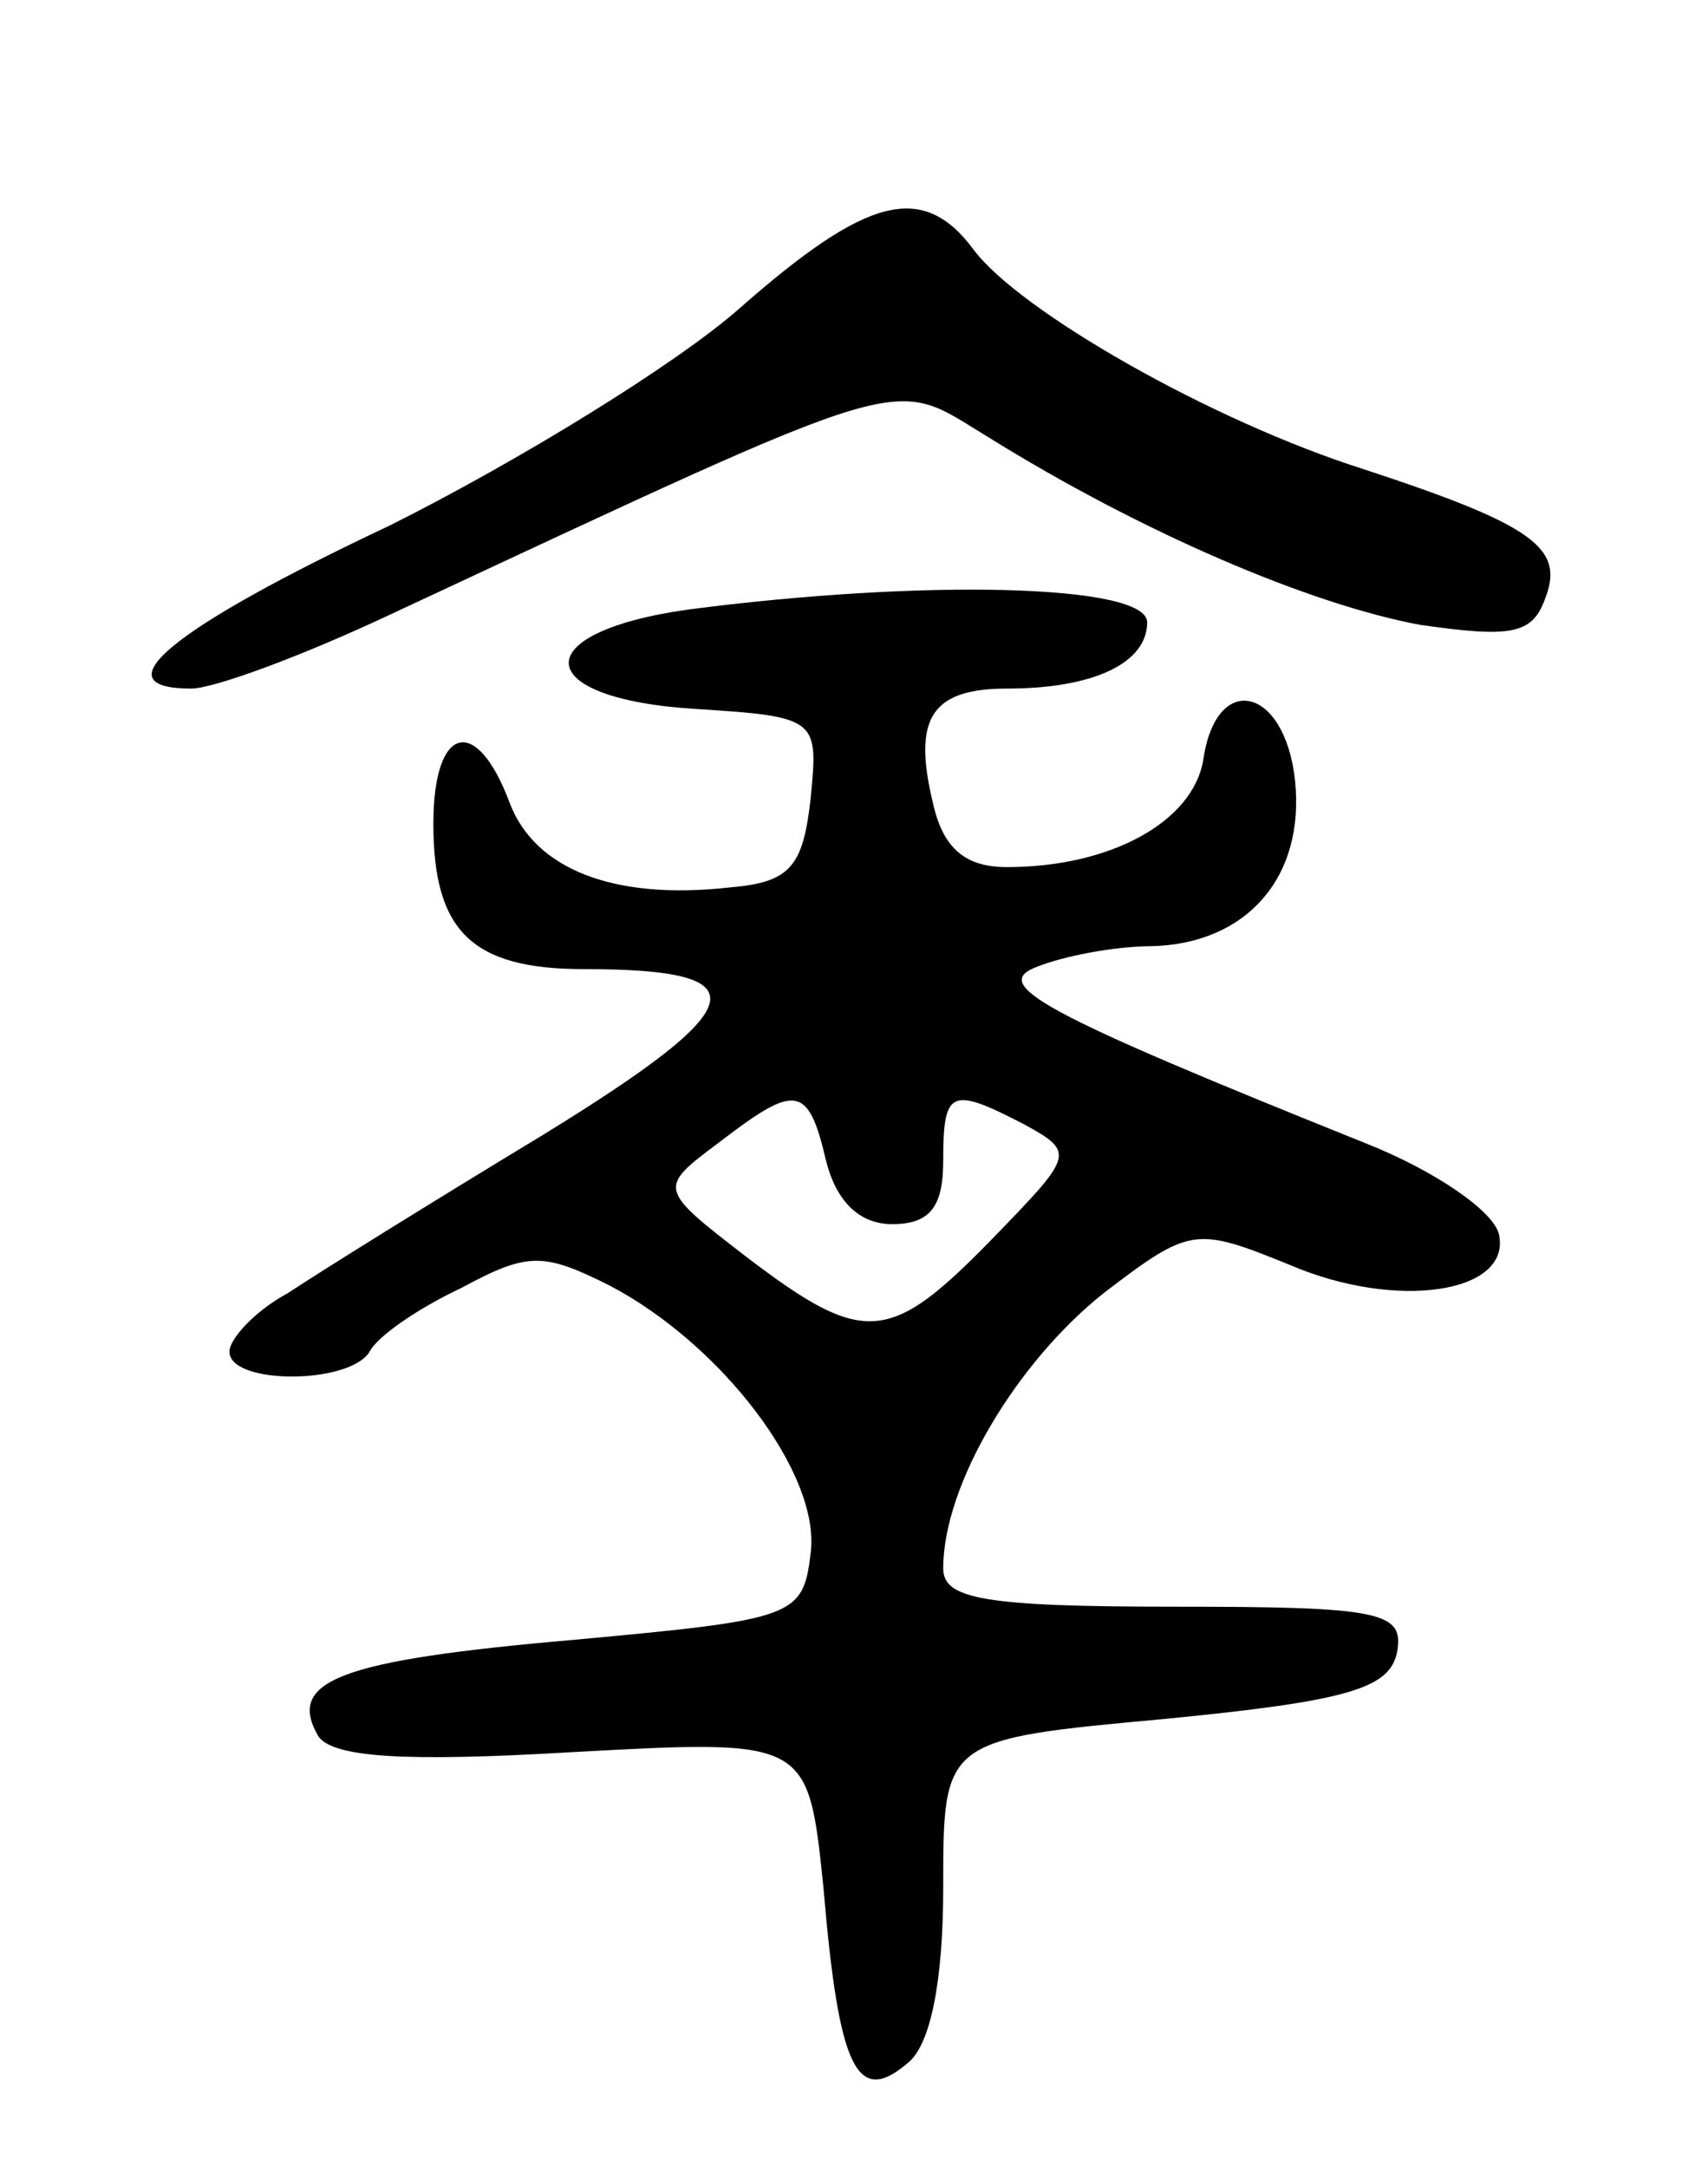 <svg version="1.0" xmlns="http://www.w3.org/2000/svg"
 width="67pt" height="85pt" viewBox="0 0 67 85"
 preserveAspectRatio="xMidYMid meet">
<g transform="translate(0,85) scale(0.1,-0.1)"
fill="#000000" stroke="none">
<path d="M290 729 c-25 -22 -87 -60 -137 -85 -87 -41 -114 -64 -78 -64 9 0 44
13 78 29 208 97 196 93 234 70 61 -38 127 -66 170 -74 35 -5 44 -4 49 10 8 20
-4 29 -71 51 -60 19 -135 62 -153 86 -20 27 -42 21 -92 -23z"/>
<path d="M270 611 c-64 -9 -62 -35 3 -39 48 -3 48 -4 45 -35 -3 -27 -8 -33
-32 -35 -45 -5 -76 7 -86 33 -13 35 -30 31 -30 -8 0 -42 15 -57 59 -57 70 0
67 -14 -16 -65 -43 -26 -88 -54 -100 -62 -13 -7 -23 -18 -23 -23 0 -13 47 -13
55 0 3 6 19 17 36 25 26 14 32 14 58 1 44 -23 83 -74 79 -105 -3 -25 -6 -26
-93 -34 -92 -8 -113 -16 -100 -38 6 -8 33 -10 100 -6 92 5 92 5 98 -53 6 -71
13 -86 33 -69 9 7 14 32 14 69 0 58 0 58 87 66 72 7 88 12 91 26 3 16 -6 18
-87 18 -75 0 -91 3 -91 15 0 33 29 81 63 108 34 26 36 26 73 11 42 -18 87 -11
82 12 -2 9 -25 25 -53 36 -127 51 -147 62 -128 69 10 4 30 8 45 8 37 1 60 27
56 65 -4 37 -31 43 -36 8 -4 -24 -36 -42 -77 -42 -16 0 -25 7 -29 25 -8 33 -1
45 29 45 34 0 55 10 55 26 0 15 -88 17 -180 5z m54 -216 c4 -16 13 -25 26 -25
15 0 20 7 20 25 0 28 3 29 32 14 20 -11 19 -12 -13 -45 -40 -41 -50 -42 -96
-7 -35 27 -35 27 -11 45 30 23 35 23 42 -7z"/>
</g>
</svg>
